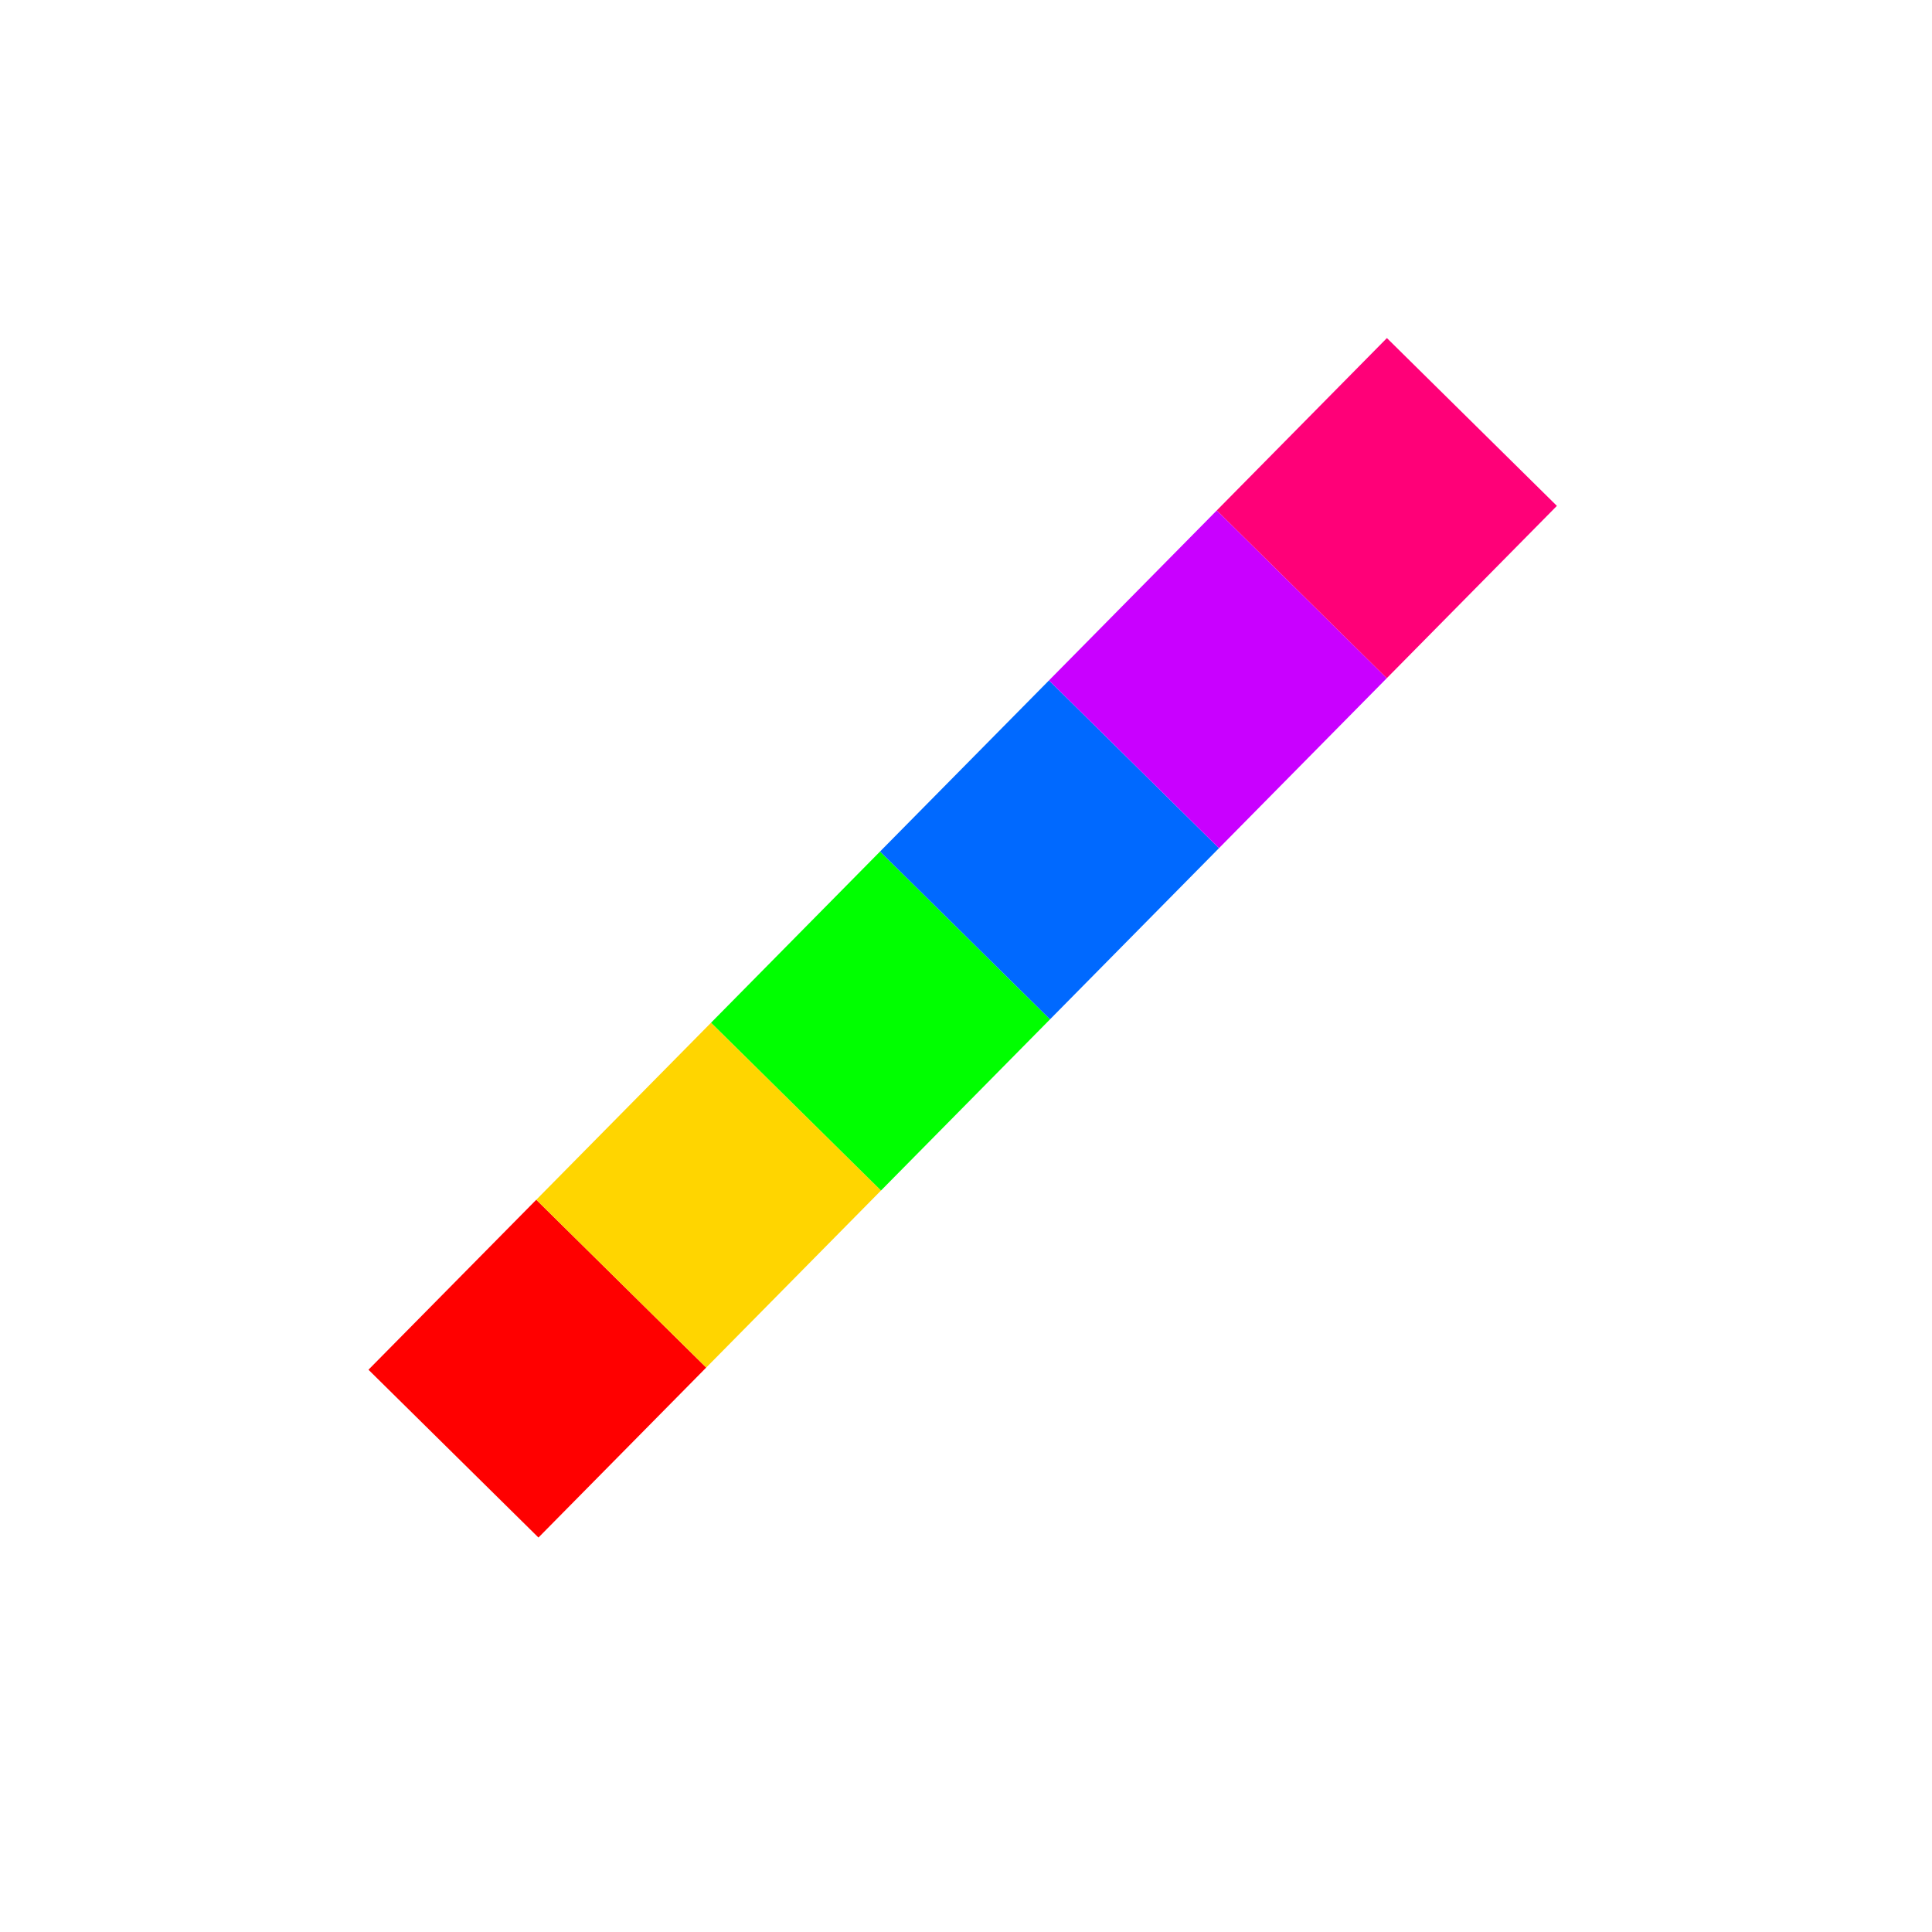 <?xml version="1.0" encoding="UTF-8" standalone="no"?>
<!DOCTYPE svg PUBLIC "-//W3C//DTD SVG 1.1//EN" "http://www.w3.org/Graphics/SVG/1.1/DTD/svg11.dtd">
<svg version="1.1" xmlns="http://www.w3.org/2000/svg" xmlns:xlink="http://www.w3.org/1999/xlink" preserveAspectRatio="xMidYMid meet" viewBox="0 0 640 640" width="640" height="640"><defs><path d="M122.06 453.74L177.65 397.43L233.95 453.02L178.37 509.33L122.06 453.74Z" id="e2ipJGKaLG"></path><path d="M177.65 397.43L235.55 338.78L291.85 394.37L233.95 453.02L177.65 397.43Z" id="a1yD2q44fI"></path><path d="M235.55 338.78L291.52 282.08L347.83 337.67L291.85 394.37L235.55 338.78Z" id="c3cJDQaL"></path><path d="M291.52 282.08L347.49 225.39L403.8 280.97L347.83 337.67L291.52 282.08Z" id="b2sZnWcp6Z"></path><path d="M347.49 225.39L403.08 169.08L459.38 224.67L403.8 280.97L347.49 225.39Z" id="byxNfzYW7"></path><path d="M403.08 169.08L459.43 111.99L515.74 167.58L459.38 224.67L403.08 169.08Z" id="bEQyP4vdt"></path></defs><g><g><g><use xlink:href="#e2ipJGKaLG" opacity="1" fill="#ff0000" fill-opacity="1"></use></g><g><use xlink:href="#a1yD2q44fI" opacity="1" fill="#ffd500" fill-opacity="1"></use></g><g><use xlink:href="#c3cJDQaL" opacity="1" fill="#00ff00" fill-opacity="1"></use></g><g><use xlink:href="#b2sZnWcp6Z" opacity="1" fill="#0069ff" fill-opacity="1"></use></g><g><use xlink:href="#byxNfzYW7" opacity="1" fill="#c900ff" fill-opacity="1"></use></g><g><use xlink:href="#bEQyP4vdt" opacity="1" fill="#ff0078" fill-opacity="1"></use></g></g></g></svg>